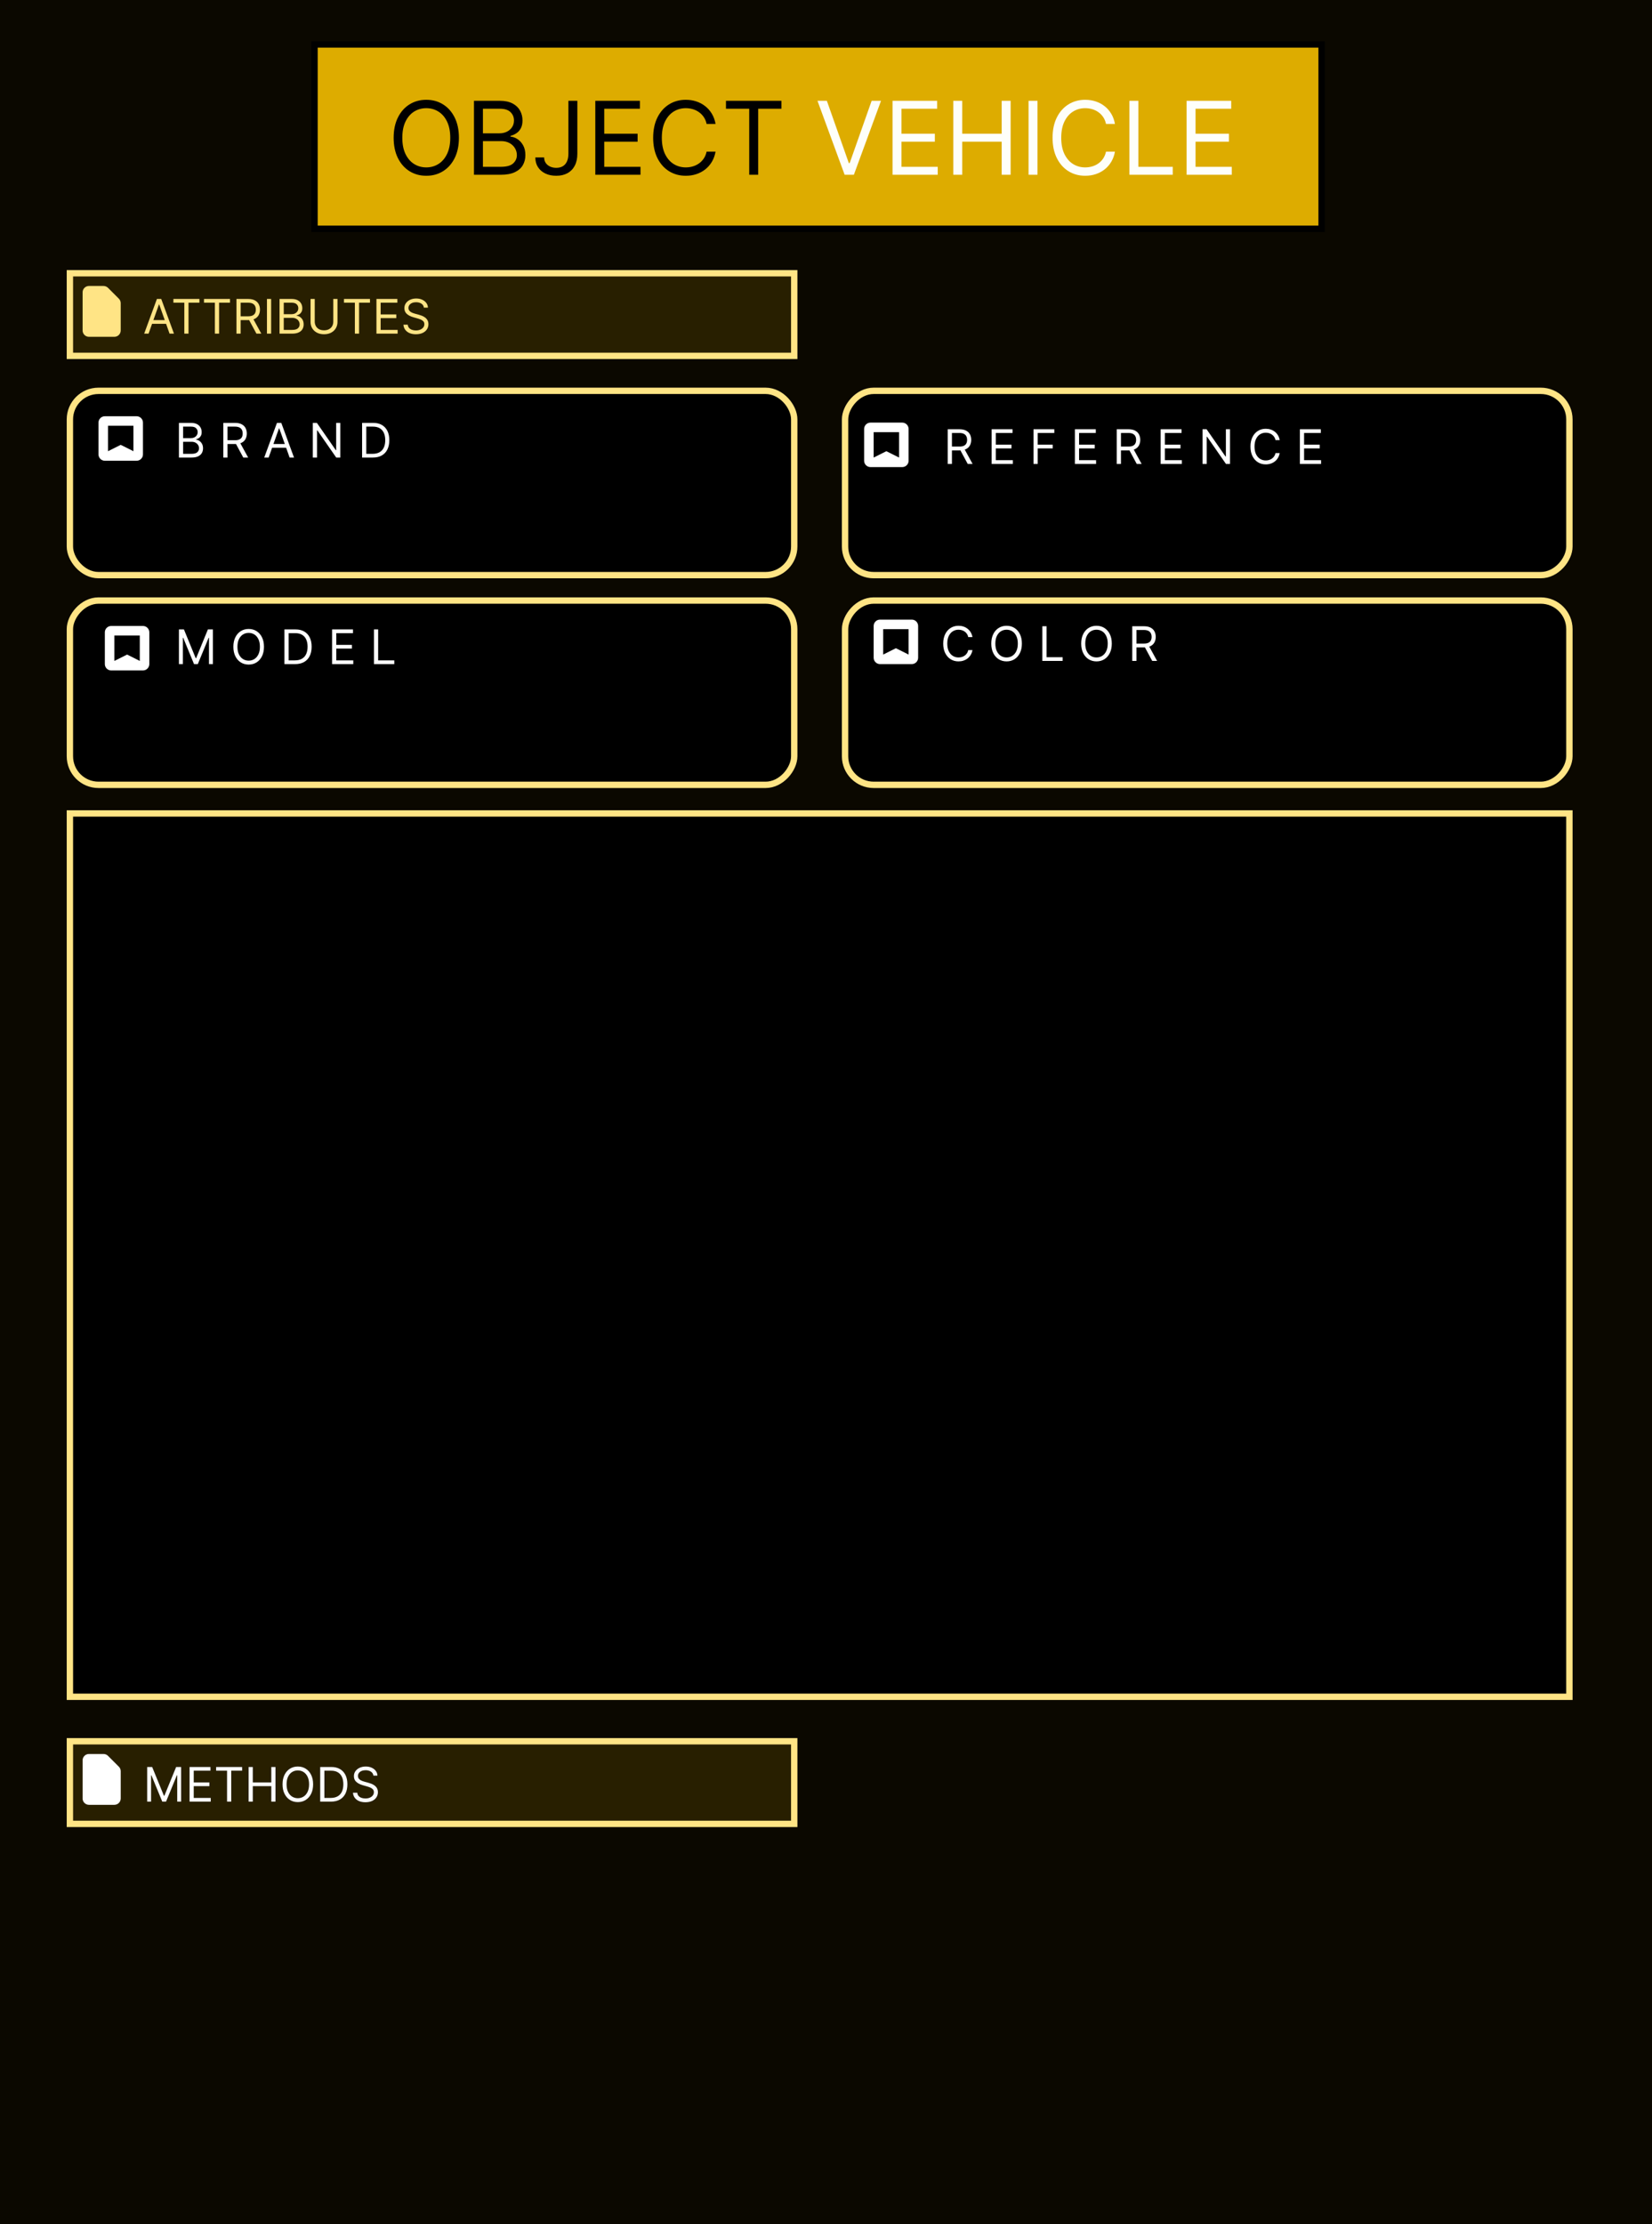 <svg width="520" height="700" viewBox="0 0 520 700" fill="none" xmlns="http://www.w3.org/2000/svg">
<rect width="520" height="700" fill="#0B0800"/>
<path d="M22 256H494V534H22V256Z" fill="black" stroke="#FFE485" stroke-width="2"/>
<rect x="99" y="14" width="317" height="58" fill="#DDAC00" stroke="black" stroke-width="2"/>
<path d="M144.455 43.364C144.455 45.818 144.011 47.939 143.125 49.727C142.239 51.515 141.023 52.894 139.477 53.864C137.932 54.833 136.167 55.318 134.182 55.318C132.197 55.318 130.432 54.833 128.886 53.864C127.341 52.894 126.125 51.515 125.239 49.727C124.352 47.939 123.909 45.818 123.909 43.364C123.909 40.909 124.352 38.788 125.239 37C126.125 35.212 127.341 33.833 128.886 32.864C130.432 31.894 132.197 31.409 134.182 31.409C136.167 31.409 137.932 31.894 139.477 32.864C141.023 33.833 142.239 35.212 143.125 37C144.011 38.788 144.455 40.909 144.455 43.364ZM141.727 43.364C141.727 41.349 141.39 39.648 140.716 38.261C140.049 36.875 139.144 35.826 138 35.114C136.864 34.401 135.591 34.045 134.182 34.045C132.773 34.045 131.496 34.401 130.352 35.114C129.216 35.826 128.311 36.875 127.636 38.261C126.97 39.648 126.636 41.349 126.636 43.364C126.636 45.379 126.97 47.08 127.636 48.466C128.311 49.852 129.216 50.901 130.352 51.614C131.496 52.326 132.773 52.682 134.182 52.682C135.591 52.682 136.864 52.326 138 51.614C139.144 50.901 140.049 49.852 140.716 48.466C141.39 47.08 141.727 45.379 141.727 43.364ZM149.193 55V31.727H157.33C158.951 31.727 160.288 32.008 161.341 32.568C162.394 33.121 163.178 33.867 163.693 34.807C164.208 35.739 164.466 36.773 164.466 37.909C164.466 38.909 164.288 39.735 163.932 40.386C163.583 41.038 163.121 41.553 162.545 41.932C161.977 42.311 161.36 42.591 160.693 42.773V43C161.405 43.045 162.121 43.295 162.841 43.75C163.561 44.205 164.163 44.856 164.648 45.705C165.133 46.553 165.375 47.591 165.375 48.818C165.375 49.985 165.11 51.034 164.58 51.966C164.049 52.898 163.212 53.636 162.068 54.182C160.924 54.727 159.436 55 157.602 55H149.193ZM152.011 52.5H157.602C159.443 52.5 160.75 52.144 161.523 51.432C162.303 50.712 162.693 49.841 162.693 48.818C162.693 48.03 162.492 47.303 162.091 46.636C161.689 45.962 161.117 45.424 160.375 45.023C159.633 44.614 158.754 44.409 157.739 44.409H152.011V52.5ZM152.011 41.955H157.239C158.087 41.955 158.852 41.788 159.534 41.455C160.223 41.121 160.769 40.651 161.17 40.045C161.58 39.439 161.784 38.727 161.784 37.909C161.784 36.886 161.428 36.019 160.716 35.307C160.004 34.587 158.875 34.227 157.33 34.227H152.011V41.955ZM178.915 31.727H181.733V48.364C181.733 49.849 181.46 51.11 180.915 52.148C180.369 53.186 179.6 53.974 178.608 54.511C177.616 55.049 176.445 55.318 175.097 55.318C173.824 55.318 172.691 55.087 171.699 54.625C170.706 54.155 169.926 53.489 169.358 52.625C168.79 51.761 168.506 50.735 168.506 49.545H171.278C171.278 50.205 171.441 50.78 171.767 51.273C172.1 51.758 172.555 52.136 173.131 52.409C173.706 52.682 174.362 52.818 175.097 52.818C175.907 52.818 176.597 52.648 177.165 52.307C177.733 51.966 178.165 51.466 178.46 50.807C178.763 50.14 178.915 49.326 178.915 48.364V31.727ZM187.381 55V31.727H201.426V34.227H190.199V42.091H200.699V44.591H190.199V52.5H201.608V55H187.381ZM225.233 39H222.415C222.248 38.189 221.956 37.477 221.54 36.864C221.131 36.25 220.631 35.735 220.04 35.318C219.456 34.894 218.809 34.576 218.097 34.364C217.384 34.151 216.642 34.045 215.869 34.045C214.46 34.045 213.184 34.401 212.04 35.114C210.903 35.826 209.998 36.875 209.324 38.261C208.657 39.648 208.324 41.349 208.324 43.364C208.324 45.379 208.657 47.08 209.324 48.466C209.998 49.852 210.903 50.901 212.04 51.614C213.184 52.326 214.46 52.682 215.869 52.682C216.642 52.682 217.384 52.576 218.097 52.364C218.809 52.151 219.456 51.837 220.04 51.42C220.631 50.996 221.131 50.477 221.54 49.864C221.956 49.242 222.248 48.53 222.415 47.727H225.233C225.021 48.917 224.634 49.981 224.074 50.92C223.513 51.86 222.816 52.659 221.983 53.318C221.15 53.97 220.214 54.466 219.176 54.807C218.146 55.148 217.044 55.318 215.869 55.318C213.884 55.318 212.119 54.833 210.574 53.864C209.028 52.894 207.813 51.515 206.926 49.727C206.04 47.939 205.597 45.818 205.597 43.364C205.597 40.909 206.04 38.788 206.926 37C207.813 35.212 209.028 33.833 210.574 32.864C212.119 31.894 213.884 31.409 215.869 31.409C217.044 31.409 218.146 31.579 219.176 31.921C220.214 32.261 221.15 32.761 221.983 33.42C222.816 34.072 223.513 34.867 224.074 35.807C224.634 36.739 225.021 37.803 225.233 39ZM228.514 34.227V31.727H245.969V34.227H238.651V55H235.832V34.227H228.514Z" fill="black"/>
<path d="M260.273 31.727L267.182 51.318H267.455L274.364 31.727H277.318L268.773 55H265.864L257.318 31.727H260.273ZM280.943 55V31.727H294.989V34.227H283.761V42.091H294.261V44.591H283.761V52.5H295.17V55H280.943ZM300.068 55V31.727H302.886V42.091H315.295V31.727H318.114V55H315.295V44.591H302.886V55H300.068ZM326.574 31.727V55H323.756V31.727H326.574ZM350.952 39H348.134C347.967 38.189 347.675 37.477 347.259 36.864C346.849 36.25 346.349 35.735 345.759 35.318C345.175 34.894 344.527 34.576 343.815 34.364C343.103 34.151 342.361 34.045 341.588 34.045C340.179 34.045 338.902 34.401 337.759 35.114C336.622 35.826 335.717 36.875 335.043 38.261C334.376 39.648 334.043 41.349 334.043 43.364C334.043 45.379 334.376 47.08 335.043 48.466C335.717 49.852 336.622 50.901 337.759 51.614C338.902 52.326 340.179 52.682 341.588 52.682C342.361 52.682 343.103 52.576 343.815 52.364C344.527 52.151 345.175 51.837 345.759 51.42C346.349 50.996 346.849 50.477 347.259 49.864C347.675 49.242 347.967 48.53 348.134 47.727H350.952C350.74 48.917 350.353 49.981 349.793 50.92C349.232 51.86 348.535 52.659 347.702 53.318C346.868 53.97 345.933 54.466 344.895 54.807C343.865 55.148 342.762 55.318 341.588 55.318C339.603 55.318 337.838 54.833 336.293 53.864C334.747 52.894 333.531 51.515 332.645 49.727C331.759 47.939 331.315 45.818 331.315 43.364C331.315 40.909 331.759 38.788 332.645 37C333.531 35.212 334.747 33.833 336.293 32.864C337.838 31.894 339.603 31.409 341.588 31.409C342.762 31.409 343.865 31.579 344.895 31.921C345.933 32.261 346.868 32.761 347.702 33.42C348.535 34.072 349.232 34.867 349.793 35.807C350.353 36.739 350.74 37.803 350.952 39ZM355.506 55V31.727H358.324V52.5H369.142V55H355.506ZM373.506 55V31.727H387.551V34.227H376.324V42.091H386.824V44.591H376.324V52.5H387.733V55H373.506Z" fill="#FEFFF9"/>
<g filter="url(#filter0_d_7_165)">
<rect x="1" y="-1" width="228" height="26" transform="matrix(1 0 0 -1 21 107)" fill="#281F00" stroke="#FFE485" stroke-width="2"/>
<path d="M46.769 101H45.383L49.389 90.091H50.753L54.758 101H53.374L50.114 91.817H50.028L46.769 101ZM47.28 96.739H52.862V97.91H47.28V96.739ZM54.587 91.263V90.091H62.769V91.263H59.338V101H58.017V91.263H54.587ZM64.211 91.263V90.091H72.393V91.263H68.962V101H67.641V91.263H64.211ZM74.431 101V90.091H78.118C78.97 90.091 79.669 90.237 80.216 90.528C80.763 90.815 81.168 91.211 81.431 91.716C81.693 92.22 81.825 92.793 81.825 93.436C81.825 94.079 81.693 94.649 81.431 95.146C81.168 95.643 80.765 96.034 80.222 96.318C79.678 96.598 78.984 96.739 78.139 96.739H75.156V95.546H78.096C78.678 95.546 79.147 95.46 79.502 95.29C79.861 95.119 80.12 94.878 80.28 94.565C80.443 94.249 80.525 93.873 80.525 93.436C80.525 92.999 80.443 92.618 80.28 92.291C80.117 91.964 79.856 91.712 79.497 91.534C79.138 91.353 78.664 91.263 78.075 91.263H75.752V101H74.431ZM79.566 96.099L82.251 101H80.717L78.075 96.099H79.566ZM85.347 90.091V101H84.026V90.091H85.347ZM87.996 101V90.091H91.81C92.57 90.091 93.197 90.222 93.69 90.485C94.184 90.744 94.551 91.094 94.793 91.534C95.034 91.971 95.155 92.456 95.155 92.989C95.155 93.457 95.072 93.844 94.905 94.15C94.741 94.455 94.525 94.697 94.255 94.874C93.988 95.052 93.699 95.183 93.386 95.269V95.375C93.72 95.396 94.056 95.513 94.393 95.727C94.731 95.94 95.013 96.245 95.24 96.643C95.467 97.04 95.581 97.527 95.581 98.102C95.581 98.649 95.457 99.141 95.208 99.578C94.96 100.015 94.567 100.361 94.031 100.616C93.495 100.872 92.797 101 91.938 101H87.996ZM89.317 99.828H91.938C92.8 99.828 93.413 99.661 93.775 99.327C94.141 98.99 94.324 98.582 94.324 98.102C94.324 97.733 94.23 97.392 94.042 97.079C93.853 96.763 93.585 96.511 93.237 96.323C92.889 96.131 92.477 96.035 92.001 96.035H89.317V99.828ZM89.317 94.885H91.767C92.165 94.885 92.523 94.807 92.843 94.651C93.166 94.494 93.422 94.274 93.61 93.99C93.802 93.706 93.898 93.372 93.898 92.989C93.898 92.509 93.731 92.103 93.397 91.769C93.063 91.431 92.534 91.263 91.81 91.263H89.317V94.885ZM104.911 90.091H106.232V97.314C106.232 98.06 106.056 98.725 105.704 99.311C105.356 99.894 104.865 100.354 104.229 100.691C103.593 101.025 102.848 101.192 101.992 101.192C101.136 101.192 100.39 101.025 99.754 100.691C99.119 100.354 98.625 99.894 98.274 99.311C97.926 98.725 97.752 98.06 97.752 97.314V90.091H99.073V97.207C99.073 97.74 99.19 98.214 99.424 98.63C99.659 99.041 99.993 99.367 100.426 99.604C100.862 99.839 101.384 99.956 101.992 99.956C102.599 99.956 103.121 99.839 103.558 99.604C103.995 99.367 104.328 99.041 104.559 98.63C104.794 98.214 104.911 97.74 104.911 97.207V90.091ZM108.273 91.263V90.091H116.455V91.263H113.025V101H111.704V91.263H108.273ZM118.494 101V90.091H125.078V91.263H119.815V94.949H124.737V96.121H119.815V99.828H125.163V101H118.494ZM133.425 92.818C133.361 92.278 133.101 91.859 132.647 91.561C132.192 91.263 131.635 91.114 130.974 91.114C130.491 91.114 130.069 91.192 129.707 91.348C129.348 91.504 129.067 91.719 128.865 91.993C128.666 92.266 128.567 92.577 128.567 92.925C128.567 93.216 128.636 93.466 128.774 93.676C128.916 93.882 129.098 94.054 129.318 94.192C129.538 94.327 129.769 94.439 130.01 94.528C130.252 94.613 130.474 94.683 130.676 94.736L131.784 95.034C132.068 95.109 132.384 95.212 132.732 95.343C133.084 95.474 133.419 95.654 133.739 95.881C134.062 96.105 134.328 96.392 134.538 96.744C134.747 97.096 134.852 97.527 134.852 98.038C134.852 98.628 134.698 99.16 134.389 99.636C134.083 100.112 133.636 100.49 133.046 100.771C132.46 101.051 131.748 101.192 130.91 101.192C130.129 101.192 129.453 101.066 128.881 100.814C128.313 100.561 127.865 100.21 127.539 99.759C127.215 99.308 127.033 98.784 126.99 98.188H128.354C128.389 98.599 128.528 98.94 128.769 99.21C129.014 99.477 129.323 99.675 129.696 99.807C130.072 99.935 130.477 99.999 130.91 99.999C131.415 99.999 131.867 99.917 132.269 99.754C132.67 99.587 132.988 99.356 133.222 99.061C133.457 98.763 133.574 98.415 133.574 98.017C133.574 97.655 133.473 97.36 133.27 97.133C133.068 96.906 132.801 96.721 132.471 96.579C132.141 96.437 131.784 96.312 131.4 96.206L130.058 95.822C129.206 95.577 128.531 95.228 128.034 94.773C127.537 94.319 127.288 93.724 127.288 92.989C127.288 92.378 127.453 91.845 127.784 91.391C128.117 90.933 128.565 90.577 129.126 90.325C129.691 90.07 130.321 89.942 131.017 89.942C131.72 89.942 132.345 90.068 132.892 90.32C133.439 90.569 133.872 90.909 134.192 91.343C134.515 91.776 134.685 92.268 134.703 92.818H133.425Z" fill="#FFE485"/>
<path fill-rule="evenodd" clip-rule="evenodd" d="M26 88C26 87.47 26.211 86.961 26.586 86.586C26.961 86.211 27.47 86 28 86H32.586C33.116 86 33.625 86.211 34 86.586L37.414 90C37.789 90.375 38 90.884 38 91.414V100C38 100.53 37.789 101.039 37.414 101.414C37.039 101.789 36.53 102 36 102H28C27.47 102 26.961 101.789 26.586 101.414C26.211 101.039 26 100.53 26 100V88Z" fill="#FFE485"/>
</g>
<rect x="1" y="-1" width="228" height="26" transform="matrix(1 0 0 -1 21 573)" fill="#281F00" stroke="#FFE485" stroke-width="2"/>
<path d="M46.321 556.091H47.898L51.605 565.146H51.733L55.44 556.091H57.017V567H55.781V558.712H55.675L52.266 567H51.072L47.663 558.712H47.557V567H46.321V556.091ZM59.666 567V556.091H66.25V557.263H60.987V560.949H65.909V562.121H60.987V565.828H66.335V567H59.666ZM68.034 557.263V556.091H76.216V557.263H72.785V567H71.464V557.263H68.034ZM78.255 567V556.091H79.576V560.949H85.392V556.091H86.713V567H85.392V562.121H79.576V567H78.255ZM98.563 561.545C98.563 562.696 98.355 563.69 97.939 564.528C97.524 565.366 96.954 566.013 96.23 566.467C95.505 566.922 94.678 567.149 93.747 567.149C92.817 567.149 91.99 566.922 91.265 566.467C90.541 566.013 89.971 565.366 89.555 564.528C89.14 563.69 88.932 562.696 88.932 561.545C88.932 560.395 89.14 559.401 89.555 558.562C89.971 557.724 90.541 557.078 91.265 556.624C91.99 556.169 92.817 555.942 93.747 555.942C94.678 555.942 95.505 556.169 96.23 556.624C96.954 557.078 97.524 557.724 97.939 558.562C98.355 559.401 98.563 560.395 98.563 561.545ZM97.284 561.545C97.284 560.601 97.126 559.804 96.81 559.154C96.498 558.504 96.073 558.012 95.537 557.678C95.004 557.344 94.408 557.178 93.747 557.178C93.087 557.178 92.489 557.344 91.952 557.678C91.42 558.012 90.995 558.504 90.679 559.154C90.367 559.804 90.21 560.601 90.21 561.545C90.21 562.49 90.367 563.287 90.679 563.937C90.995 564.587 91.42 565.079 91.952 565.413C92.489 565.746 93.087 565.913 93.747 565.913C94.408 565.913 95.004 565.746 95.537 565.413C96.073 565.079 96.498 564.587 96.81 563.937C97.126 563.287 97.284 562.49 97.284 561.545ZM104.15 567H100.784V556.091H104.3C105.358 556.091 106.263 556.309 107.016 556.746C107.769 557.179 108.346 557.803 108.747 558.616C109.149 559.425 109.349 560.395 109.349 561.524C109.349 562.661 109.147 563.639 108.742 564.459C108.337 565.276 107.748 565.904 106.974 566.345C106.199 566.782 105.258 567 104.15 567ZM102.105 565.828H104.065C104.967 565.828 105.715 565.654 106.308 565.306C106.901 564.958 107.343 564.463 107.634 563.82C107.925 563.177 108.071 562.412 108.071 561.524C108.071 560.643 107.927 559.885 107.639 559.25C107.352 558.61 106.922 558.12 106.35 557.779C105.779 557.435 105.067 557.263 104.214 557.263H102.105V565.828ZM117.531 558.818C117.467 558.278 117.208 557.859 116.753 557.561C116.299 557.263 115.741 557.114 115.081 557.114C114.598 557.114 114.175 557.192 113.813 557.348C113.454 557.504 113.174 557.719 112.971 557.993C112.773 558.266 112.673 558.577 112.673 558.925C112.673 559.216 112.742 559.466 112.881 559.676C113.023 559.882 113.204 560.054 113.424 560.192C113.644 560.327 113.875 560.439 114.117 560.528C114.358 560.613 114.58 560.683 114.782 560.736L115.89 561.034C116.175 561.109 116.491 561.212 116.839 561.343C117.19 561.474 117.526 561.654 117.845 561.881C118.169 562.105 118.435 562.392 118.644 562.744C118.854 563.096 118.959 563.527 118.959 564.038C118.959 564.628 118.804 565.161 118.495 565.636C118.19 566.112 117.742 566.49 117.153 566.771C116.567 567.051 115.855 567.192 115.017 567.192C114.236 567.192 113.559 567.066 112.987 566.814C112.419 566.561 111.972 566.21 111.645 565.759C111.322 565.308 111.139 564.784 111.096 564.188H112.46C112.496 564.599 112.634 564.94 112.876 565.21C113.121 565.477 113.43 565.675 113.802 565.807C114.179 565.935 114.584 565.999 115.017 565.999C115.521 565.999 115.974 565.917 116.375 565.754C116.776 565.587 117.094 565.356 117.329 565.061C117.563 564.763 117.68 564.415 117.68 564.017C117.68 563.655 117.579 563.36 117.377 563.133C117.174 562.906 116.908 562.721 116.578 562.579C116.247 562.437 115.89 562.312 115.507 562.206L114.165 561.822C113.312 561.577 112.638 561.228 112.14 560.773C111.643 560.319 111.395 559.724 111.395 558.989C111.395 558.378 111.56 557.845 111.89 557.391C112.224 556.933 112.671 556.577 113.232 556.325C113.797 556.07 114.427 555.942 115.123 555.942C115.827 555.942 116.452 556.068 116.998 556.32C117.545 556.569 117.979 556.909 118.298 557.343C118.621 557.776 118.792 558.268 118.809 558.818H117.531Z" fill="black"/>
<path d="M46.321 556.091H47.898L51.605 565.146H51.733L55.44 556.091H57.017V567H55.781V558.712H55.675L52.266 567H51.072L47.663 558.712H47.557V567H46.321V556.091ZM59.666 567V556.091H66.25V557.263H60.987V560.949H65.909V562.121H60.987V565.828H66.335V567H59.666ZM68.034 557.263V556.091H76.216V557.263H72.785V567H71.464V557.263H68.034ZM78.255 567V556.091H79.576V560.949H85.392V556.091H86.713V567H85.392V562.121H79.576V567H78.255ZM98.563 561.545C98.563 562.696 98.355 563.69 97.939 564.528C97.524 565.366 96.954 566.013 96.23 566.467C95.505 566.922 94.678 567.149 93.747 567.149C92.817 567.149 91.99 566.922 91.265 566.467C90.541 566.013 89.971 565.366 89.555 564.528C89.14 563.69 88.932 562.696 88.932 561.545C88.932 560.395 89.14 559.401 89.555 558.562C89.971 557.724 90.541 557.078 91.265 556.624C91.99 556.169 92.817 555.942 93.747 555.942C94.678 555.942 95.505 556.169 96.23 556.624C96.954 557.078 97.524 557.724 97.939 558.562C98.355 559.401 98.563 560.395 98.563 561.545ZM97.284 561.545C97.284 560.601 97.126 559.804 96.81 559.154C96.498 558.504 96.073 558.012 95.537 557.678C95.004 557.344 94.408 557.178 93.747 557.178C93.087 557.178 92.489 557.344 91.952 557.678C91.42 558.012 90.995 558.504 90.679 559.154C90.367 559.804 90.21 560.601 90.21 561.545C90.21 562.49 90.367 563.287 90.679 563.937C90.995 564.587 91.42 565.079 91.952 565.413C92.489 565.746 93.087 565.913 93.747 565.913C94.408 565.913 95.004 565.746 95.537 565.413C96.073 565.079 96.498 564.587 96.81 563.937C97.126 563.287 97.284 562.49 97.284 561.545ZM104.15 567H100.784V556.091H104.3C105.358 556.091 106.263 556.309 107.016 556.746C107.769 557.179 108.346 557.803 108.747 558.616C109.149 559.425 109.349 560.395 109.349 561.524C109.349 562.661 109.147 563.639 108.742 564.459C108.337 565.276 107.748 565.904 106.974 566.345C106.199 566.782 105.258 567 104.15 567ZM102.105 565.828H104.065C104.967 565.828 105.715 565.654 106.308 565.306C106.901 564.958 107.343 564.463 107.634 563.82C107.925 563.177 108.071 562.412 108.071 561.524C108.071 560.643 107.927 559.885 107.639 559.25C107.352 558.61 106.922 558.12 106.35 557.779C105.779 557.435 105.067 557.263 104.214 557.263H102.105V565.828ZM117.531 558.818C117.467 558.278 117.208 557.859 116.753 557.561C116.299 557.263 115.741 557.114 115.081 557.114C114.598 557.114 114.175 557.192 113.813 557.348C113.454 557.504 113.174 557.719 112.971 557.993C112.773 558.266 112.673 558.577 112.673 558.925C112.673 559.216 112.742 559.466 112.881 559.676C113.023 559.882 113.204 560.054 113.424 560.192C113.644 560.327 113.875 560.439 114.117 560.528C114.358 560.613 114.58 560.683 114.782 560.736L115.89 561.034C116.175 561.109 116.491 561.212 116.839 561.343C117.19 561.474 117.526 561.654 117.845 561.881C118.169 562.105 118.435 562.392 118.644 562.744C118.854 563.096 118.959 563.527 118.959 564.038C118.959 564.628 118.804 565.161 118.495 565.636C118.19 566.112 117.742 566.49 117.153 566.771C116.567 567.051 115.855 567.192 115.017 567.192C114.236 567.192 113.559 567.066 112.987 566.814C112.419 566.561 111.972 566.21 111.645 565.759C111.322 565.308 111.139 564.784 111.096 564.188H112.46C112.496 564.599 112.634 564.94 112.876 565.21C113.121 565.477 113.43 565.675 113.802 565.807C114.179 565.935 114.584 565.999 115.017 565.999C115.521 565.999 115.974 565.917 116.375 565.754C116.776 565.587 117.094 565.356 117.329 565.061C117.563 564.763 117.68 564.415 117.68 564.017C117.68 563.655 117.579 563.36 117.377 563.133C117.174 562.906 116.908 562.721 116.578 562.579C116.247 562.437 115.89 562.312 115.507 562.206L114.165 561.822C113.312 561.577 112.638 561.228 112.14 560.773C111.643 560.319 111.395 559.724 111.395 558.989C111.395 558.378 111.56 557.845 111.89 557.391C112.224 556.933 112.671 556.577 113.232 556.325C113.797 556.07 114.427 555.942 115.123 555.942C115.827 555.942 116.452 556.068 116.998 556.32C117.545 556.569 117.979 556.909 118.298 557.343C118.621 557.776 118.792 558.268 118.809 558.818H117.531Z" fill="white"/>
<path fill-rule="evenodd" clip-rule="evenodd" d="M26 554C26 553.47 26.211 552.961 26.586 552.586C26.961 552.211 27.47 552 28 552H32.586C33.116 552 33.625 552.211 34 552.586L37.414 556C37.789 556.375 38 556.884 38 557.414V566C38 566.53 37.789 567.039 37.414 567.414C37.039 567.789 36.53 568 36 568H28C27.47 568 26.961 567.789 26.586 567.414C26.211 567.039 26 566.53 26 566V554Z" fill="white"/>
<rect x="22" y="123" width="228" height="58" rx="9" fill="black" stroke="#FFE485" stroke-width="2"/>
<path d="M56.321 144V133.091H60.135C60.895 133.091 61.522 133.222 62.015 133.485C62.509 133.744 62.876 134.094 63.118 134.534C63.359 134.971 63.48 135.456 63.48 135.989C63.48 136.457 63.397 136.844 63.23 137.15C63.066 137.455 62.85 137.697 62.58 137.874C62.314 138.052 62.024 138.183 61.712 138.268V138.375C62.045 138.396 62.381 138.513 62.718 138.727C63.056 138.94 63.338 139.245 63.565 139.643C63.793 140.04 63.906 140.527 63.906 141.102C63.906 141.649 63.782 142.141 63.533 142.578C63.285 143.015 62.892 143.361 62.356 143.616C61.82 143.872 61.122 144 60.263 144H56.321ZM57.642 142.828H60.263C61.126 142.828 61.738 142.661 62.1 142.327C62.466 141.99 62.649 141.582 62.649 141.102C62.649 140.733 62.555 140.392 62.367 140.08C62.179 139.763 61.91 139.511 61.562 139.323C61.215 139.131 60.803 139.036 60.327 139.036H57.642V142.828ZM57.642 137.885H60.092C60.49 137.885 60.849 137.807 61.168 137.651C61.492 137.494 61.747 137.274 61.935 136.99C62.127 136.706 62.223 136.372 62.223 135.989C62.223 135.509 62.056 135.103 61.722 134.769C61.389 134.431 60.859 134.263 60.135 134.263H57.642V137.885ZM70.296 144V133.091H73.982C74.834 133.091 75.534 133.237 76.08 133.528C76.627 133.815 77.032 134.211 77.295 134.716C77.558 135.22 77.689 135.793 77.689 136.436C77.689 137.079 77.558 137.649 77.295 138.146C77.032 138.643 76.629 139.034 76.086 139.318C75.542 139.598 74.848 139.739 74.003 139.739H71.02V138.545H73.96C74.543 138.545 75.011 138.46 75.367 138.29C75.725 138.119 75.985 137.878 76.144 137.565C76.308 137.249 76.389 136.873 76.389 136.436C76.389 135.999 76.308 135.618 76.144 135.291C75.981 134.964 75.72 134.712 75.361 134.534C75.003 134.353 74.529 134.263 73.939 134.263H71.617V144H70.296ZM75.431 139.099L78.115 144H76.581L73.939 139.099H75.431ZM84.557 144H83.172L87.177 133.091H88.541L92.547 144H91.162L87.902 134.817H87.817L84.557 144ZM85.068 139.739H90.65V140.911H85.068V139.739ZM107.115 133.091V144H105.837L99.892 135.435H99.786V144H98.465V133.091H99.743L105.709 141.678H105.815V133.091H107.115ZM117.344 144H113.977V133.091H117.493C118.551 133.091 119.457 133.309 120.21 133.746C120.962 134.179 121.539 134.803 121.941 135.616C122.342 136.425 122.543 137.395 122.543 138.524C122.543 139.661 122.34 140.639 121.935 141.459C121.531 142.276 120.941 142.904 120.167 143.345C119.393 143.782 118.452 144 117.344 144ZM115.298 142.828H117.259C118.161 142.828 118.908 142.654 119.501 142.306C120.094 141.958 120.536 141.463 120.827 140.82C121.119 140.177 121.264 139.412 121.264 138.524C121.264 137.643 121.12 136.885 120.833 136.25C120.545 135.61 120.115 135.12 119.544 134.779C118.972 134.435 118.26 134.263 117.408 134.263H115.298V142.828Z" fill="white"/>
<path fill-rule="evenodd" clip-rule="evenodd" d="M31 133C31 132.47 31.211 131.961 31.586 131.586C31.961 131.211 32.47 131 33 131H43C43.53 131 44.039 131.211 44.414 131.586C44.789 131.961 45 132.47 45 133V143C45 143.53 44.789 144.039 44.414 144.414C44.039 144.789 43.53 145 43 145H33C32.47 145 31.961 144.789 31.586 144.414C31.211 144.039 31 143.53 31 143V133ZM42 134H34V142L38 140L42 142V134Z" fill="white"/>
<rect x="1" y="-1" width="228" height="58" rx="9" transform="matrix(1 0 0 -1 21 246)" fill="black" stroke="#FFE485" stroke-width="2"/>
<path d="M56.321 198.091H57.898L61.605 207.146H61.733L65.44 198.091H67.017V209H65.781V200.712H65.675L62.266 209H61.072L57.663 200.712H57.557V209H56.321V198.091ZM83.089 203.545C83.089 204.696 82.881 205.69 82.466 206.528C82.05 207.366 81.48 208.013 80.756 208.467C80.031 208.922 79.204 209.149 78.274 209.149C77.343 209.149 76.516 208.922 75.791 208.467C75.067 208.013 74.497 207.366 74.082 206.528C73.666 205.69 73.458 204.696 73.458 203.545C73.458 202.395 73.666 201.401 74.082 200.562C74.497 199.724 75.067 199.078 75.791 198.624C76.516 198.169 77.343 197.942 78.274 197.942C79.204 197.942 80.031 198.169 80.756 198.624C81.48 199.078 82.05 199.724 82.466 200.562C82.881 201.401 83.089 202.395 83.089 203.545ZM81.811 203.545C81.811 202.601 81.653 201.804 81.337 201.154C81.024 200.504 80.6 200.012 80.064 199.678C79.531 199.344 78.934 199.178 78.274 199.178C77.613 199.178 77.015 199.344 76.479 199.678C75.946 200.012 75.522 200.504 75.206 201.154C74.893 201.804 74.737 202.601 74.737 203.545C74.737 204.49 74.893 205.287 75.206 205.937C75.522 206.587 75.946 207.079 76.479 207.413C77.015 207.746 77.613 207.913 78.274 207.913C78.934 207.913 79.531 207.746 80.064 207.413C80.6 207.079 81.024 206.587 81.337 205.937C81.653 205.287 81.811 204.49 81.811 203.545ZM92.895 209H89.529V198.091H93.045C94.103 198.091 95.008 198.309 95.761 198.746C96.514 199.179 97.091 199.803 97.493 200.616C97.894 201.425 98.094 202.395 98.094 203.524C98.094 204.661 97.892 205.639 97.487 206.459C97.082 207.276 96.493 207.904 95.719 208.345C94.945 208.782 94.004 209 92.895 209ZM90.85 207.828H92.81C93.712 207.828 94.46 207.654 95.053 207.306C95.646 206.958 96.088 206.463 96.379 205.82C96.67 205.177 96.816 204.412 96.816 203.524C96.816 202.643 96.672 201.885 96.385 201.25C96.097 200.61 95.667 200.12 95.095 199.779C94.524 199.435 93.812 199.263 92.959 199.263H90.85V207.828ZM104.529 209V198.091H111.113V199.263H105.85V202.949H110.772V204.121H105.85V207.828H111.198V209H104.529ZM117.713 209V198.091H119.034V207.828H124.105V209H117.713Z" fill="white"/>
<path fill-rule="evenodd" clip-rule="evenodd" d="M33 199C33 198.47 33.211 197.961 33.586 197.586C33.961 197.211 34.47 197 35 197H45C45.53 197 46.039 197.211 46.414 197.586C46.789 197.961 47 198.47 47 199V209C47 209.53 46.789 210.039 46.414 210.414C46.039 210.789 45.53 211 45 211H35C34.47 211 33.961 210.789 33.586 210.414C33.211 210.039 33 209.53 33 209V199ZM44 200H36V208L40 206L44 208V200Z" fill="white"/>
<rect x="1" y="-1" width="228" height="58" rx="9" transform="matrix(1 0 0 -1 265 180)" fill="black" stroke="#FFE485" stroke-width="2"/>
<path d="M298.321 146V135.091H302.007C302.859 135.091 303.559 135.237 304.106 135.528C304.653 135.815 305.058 136.211 305.32 136.716C305.583 137.22 305.714 137.793 305.714 138.436C305.714 139.079 305.583 139.649 305.32 140.146C305.058 140.643 304.654 141.034 304.111 141.318C303.568 141.598 302.874 141.739 302.028 141.739H299.045V140.545H301.986C302.568 140.545 303.037 140.46 303.392 140.29C303.751 140.119 304.01 139.878 304.17 139.565C304.333 139.249 304.415 138.873 304.415 138.436C304.415 137.999 304.333 137.618 304.17 137.291C304.006 136.964 303.745 136.712 303.387 136.534C303.028 136.353 302.554 136.263 301.964 136.263H299.642V146H298.321ZM303.456 141.099L306.141 146H304.607L301.964 141.099H303.456ZM312.134 146V135.091H318.718V136.263H313.456V139.949H318.377V141.121H313.456V144.828H318.804V146H312.134ZM325.318 146V135.091H331.859V136.263H326.639V139.949H331.369V141.121H326.639V146H325.318ZM338.341 146V135.091H344.924V136.263H339.662V139.949H344.583V141.121H339.662V144.828H345.01V146H338.341ZM351.524 146V135.091H355.21C356.063 135.091 356.762 135.237 357.309 135.528C357.856 135.815 358.261 136.211 358.523 136.716C358.786 137.22 358.918 137.793 358.918 138.436C358.918 139.079 358.786 139.649 358.523 140.146C358.261 140.643 357.858 141.034 357.314 141.318C356.771 141.598 356.077 141.739 355.232 141.739H352.249V140.545H355.189C355.771 140.545 356.24 140.46 356.595 140.29C356.954 140.119 357.213 139.878 357.373 139.565C357.536 139.249 357.618 138.873 357.618 138.436C357.618 137.999 357.536 137.618 357.373 137.291C357.21 136.964 356.949 136.712 356.59 136.534C356.231 136.353 355.757 136.263 355.168 136.263H352.845V146H351.524ZM356.659 141.099L359.344 146H357.81L355.168 141.099H356.659ZM365.338 146V135.091H371.921V136.263H366.659V139.949H371.581V141.121H366.659V144.828H372.007V146H365.338ZM387.172 135.091V146H385.893L379.949 137.435H379.842V146H378.521V135.091H379.8L385.766 143.678H385.872V135.091H387.172ZM402.812 138.5H401.491C401.413 138.12 401.276 137.786 401.081 137.499C400.889 137.211 400.655 136.969 400.378 136.774C400.105 136.575 399.801 136.426 399.467 136.327C399.133 136.227 398.785 136.178 398.423 136.178C397.763 136.178 397.164 136.344 396.628 136.678C396.095 137.012 395.671 137.504 395.355 138.154C395.042 138.804 394.886 139.601 394.886 140.545C394.886 141.49 395.042 142.287 395.355 142.937C395.671 143.587 396.095 144.079 396.628 144.413C397.164 144.746 397.763 144.913 398.423 144.913C398.785 144.913 399.133 144.864 399.467 144.764C399.801 144.665 400.105 144.517 400.378 144.322C400.655 144.123 400.889 143.88 401.081 143.592C401.276 143.301 401.413 142.967 401.491 142.591H402.812C402.713 143.148 402.532 143.647 402.269 144.088C402.006 144.528 401.68 144.903 401.289 145.212C400.898 145.517 400.46 145.75 399.973 145.909C399.49 146.069 398.974 146.149 398.423 146.149C397.493 146.149 396.665 145.922 395.941 145.467C395.216 145.013 394.646 144.366 394.231 143.528C393.816 142.69 393.608 141.696 393.608 140.545C393.608 139.395 393.816 138.401 394.231 137.562C394.646 136.724 395.216 136.078 395.941 135.624C396.665 135.169 397.493 134.942 398.423 134.942C398.974 134.942 399.49 135.022 399.973 135.181C400.46 135.341 400.898 135.576 401.289 135.885C401.68 136.19 402.006 136.563 402.269 137.003C402.532 137.44 402.713 137.939 402.812 138.5ZM409.166 146V135.091H415.75V136.263H410.487V139.949H415.409V141.121H410.487V144.828H415.835V146H409.166Z" fill="white"/>
<path fill-rule="evenodd" clip-rule="evenodd" d="M272 135C272 134.47 272.211 133.961 272.586 133.586C272.961 133.211 273.47 133 274 133H284C284.53 133 285.039 133.211 285.414 133.586C285.789 133.961 286 134.47 286 135V145C286 145.53 285.789 146.039 285.414 146.414C285.039 146.789 284.53 147 284 147H274C273.47 147 272.961 146.789 272.586 146.414C272.211 146.039 272 145.53 272 145V135ZM283 136H275V144L279 142L283 144V136Z" fill="white"/>
<rect x="1" y="-1" width="228" height="58" rx="9" transform="matrix(1 0 0 -1 265 246)" fill="black" stroke="#FFE485" stroke-width="2"/>
<path d="M306.099 200.5H304.778C304.7 200.12 304.564 199.786 304.368 199.499C304.176 199.211 303.942 198.969 303.665 198.774C303.392 198.575 303.088 198.426 302.754 198.327C302.42 198.227 302.072 198.178 301.71 198.178C301.05 198.178 300.451 198.344 299.915 198.678C299.382 199.012 298.958 199.504 298.642 200.154C298.33 200.804 298.173 201.601 298.173 202.545C298.173 203.49 298.33 204.287 298.642 204.937C298.958 205.587 299.382 206.079 299.915 206.413C300.451 206.746 301.05 206.913 301.71 206.913C302.072 206.913 302.42 206.864 302.754 206.764C303.088 206.665 303.392 206.517 303.665 206.322C303.942 206.123 304.176 205.88 304.368 205.592C304.564 205.301 304.7 204.967 304.778 204.591H306.099C306 205.148 305.819 205.647 305.556 206.088C305.293 206.528 304.967 206.903 304.576 207.212C304.185 207.517 303.747 207.75 303.26 207.909C302.777 208.069 302.261 208.149 301.71 208.149C300.78 208.149 299.952 207.922 299.228 207.467C298.504 207.013 297.934 206.366 297.518 205.528C297.103 204.69 296.895 203.696 296.895 202.545C296.895 201.395 297.103 200.401 297.518 199.562C297.934 198.724 298.504 198.078 299.228 197.624C299.952 197.169 300.78 196.942 301.71 196.942C302.261 196.942 302.777 197.022 303.26 197.181C303.747 197.341 304.185 197.576 304.576 197.885C304.967 198.19 305.293 198.563 305.556 199.003C305.819 199.44 306 199.939 306.099 200.5ZM321.657 202.545C321.657 203.696 321.45 204.69 321.034 205.528C320.619 206.366 320.049 207.013 319.324 207.467C318.6 207.922 317.772 208.149 316.842 208.149C315.912 208.149 315.084 207.922 314.36 207.467C313.635 207.013 313.065 206.366 312.65 205.528C312.234 204.69 312.027 203.696 312.027 202.545C312.027 201.395 312.234 200.401 312.65 199.562C313.065 198.724 313.635 198.078 314.36 197.624C315.084 197.169 315.912 196.942 316.842 196.942C317.772 196.942 318.6 197.169 319.324 197.624C320.049 198.078 320.619 198.724 321.034 199.562C321.45 200.401 321.657 201.395 321.657 202.545ZM320.379 202.545C320.379 201.601 320.221 200.804 319.905 200.154C319.592 199.504 319.168 199.012 318.632 198.678C318.099 198.344 317.503 198.178 316.842 198.178C316.182 198.178 315.583 198.344 315.047 198.678C314.514 199.012 314.09 199.504 313.774 200.154C313.461 200.804 313.305 201.601 313.305 202.545C313.305 203.49 313.461 204.287 313.774 204.937C314.09 205.587 314.514 206.079 315.047 206.413C315.583 206.746 316.182 206.913 316.842 206.913C317.503 206.913 318.099 206.746 318.632 206.413C319.168 206.079 319.592 205.587 319.905 204.937C320.221 204.287 320.379 203.49 320.379 202.545ZM328.097 208V197.091H329.418V206.828H334.489V208H328.097ZM349.958 202.545C349.958 203.696 349.75 204.69 349.335 205.528C348.919 206.366 348.35 207.013 347.625 207.467C346.901 207.922 346.073 208.149 345.143 208.149C344.212 208.149 343.385 207.922 342.661 207.467C341.936 207.013 341.366 206.366 340.951 205.528C340.535 204.69 340.328 203.696 340.328 202.545C340.328 201.395 340.535 200.401 340.951 199.562C341.366 198.724 341.936 198.078 342.661 197.624C343.385 197.169 344.212 196.942 345.143 196.942C346.073 196.942 346.901 197.169 347.625 197.624C348.35 198.078 348.919 198.724 349.335 199.562C349.75 200.401 349.958 201.395 349.958 202.545ZM348.68 202.545C348.68 201.601 348.522 200.804 348.206 200.154C347.893 199.504 347.469 199.012 346.933 198.678C346.4 198.344 345.803 198.178 345.143 198.178C344.482 198.178 343.884 198.344 343.348 198.678C342.815 199.012 342.391 199.504 342.075 200.154C341.762 200.804 341.606 201.601 341.606 202.545C341.606 203.49 341.762 204.287 342.075 204.937C342.391 205.587 342.815 206.079 343.348 206.413C343.884 206.746 344.482 206.913 345.143 206.913C345.803 206.913 346.4 206.746 346.933 206.413C347.469 206.079 347.893 205.587 348.206 204.937C348.522 204.287 348.68 203.49 348.68 202.545ZM356.398 208V197.091H360.084C360.937 197.091 361.636 197.237 362.183 197.528C362.73 197.815 363.135 198.211 363.397 198.716C363.66 199.22 363.792 199.793 363.792 200.436C363.792 201.079 363.66 201.649 363.397 202.146C363.135 202.643 362.732 203.034 362.188 203.318C361.645 203.598 360.951 203.739 360.106 203.739H357.123V202.545H360.063C360.645 202.545 361.114 202.46 361.469 202.29C361.828 202.119 362.087 201.878 362.247 201.565C362.41 201.249 362.492 200.873 362.492 200.436C362.492 199.999 362.41 199.618 362.247 199.291C362.084 198.964 361.823 198.712 361.464 198.534C361.105 198.353 360.631 198.263 360.042 198.263H357.719V208H356.398ZM361.533 203.099L364.218 208H362.684L360.042 203.099H361.533Z" fill="white"/>
<path fill-rule="evenodd" clip-rule="evenodd" d="M275 197C275 196.47 275.211 195.961 275.586 195.586C275.961 195.211 276.47 195 277 195H287C287.53 195 288.039 195.211 288.414 195.586C288.789 195.961 289 196.47 289 197V207C289 207.53 288.789 208.039 288.414 208.414C288.039 208.789 287.53 209 287 209H277C276.47 209 275.961 208.789 275.586 208.414C275.211 208.039 275 207.53 275 207V197ZM286 198H278V206L282 204L286 206V198Z" fill="white"/>
<defs>
<filter id="filter0_d_7_165" x="17" y="81" width="238" height="36" filterUnits="userSpaceOnUse" color-interpolation-filters="sRGB">
<feFlood flood-opacity="0" result="BackgroundImageFix"/>
<feColorMatrix in="SourceAlpha" type="matrix" values="0 0 0 0 0 0 0 0 0 0 0 0 0 0 0 0 0 0 127 0" result="hardAlpha"/>
<feOffset dy="4"/>
<feGaussianBlur stdDeviation="2"/>
<feComposite in2="hardAlpha" operator="out"/>
<feColorMatrix type="matrix" values="0 0 0 0 0 0 0 0 0 0 0 0 0 0 0 0 0 0 0.25 0"/>
<feBlend mode="normal" in2="BackgroundImageFix" result="effect1_dropShadow_7_165"/>
<feBlend mode="normal" in="SourceGraphic" in2="effect1_dropShadow_7_165" result="shape"/>
</filter>
</defs>
</svg>
